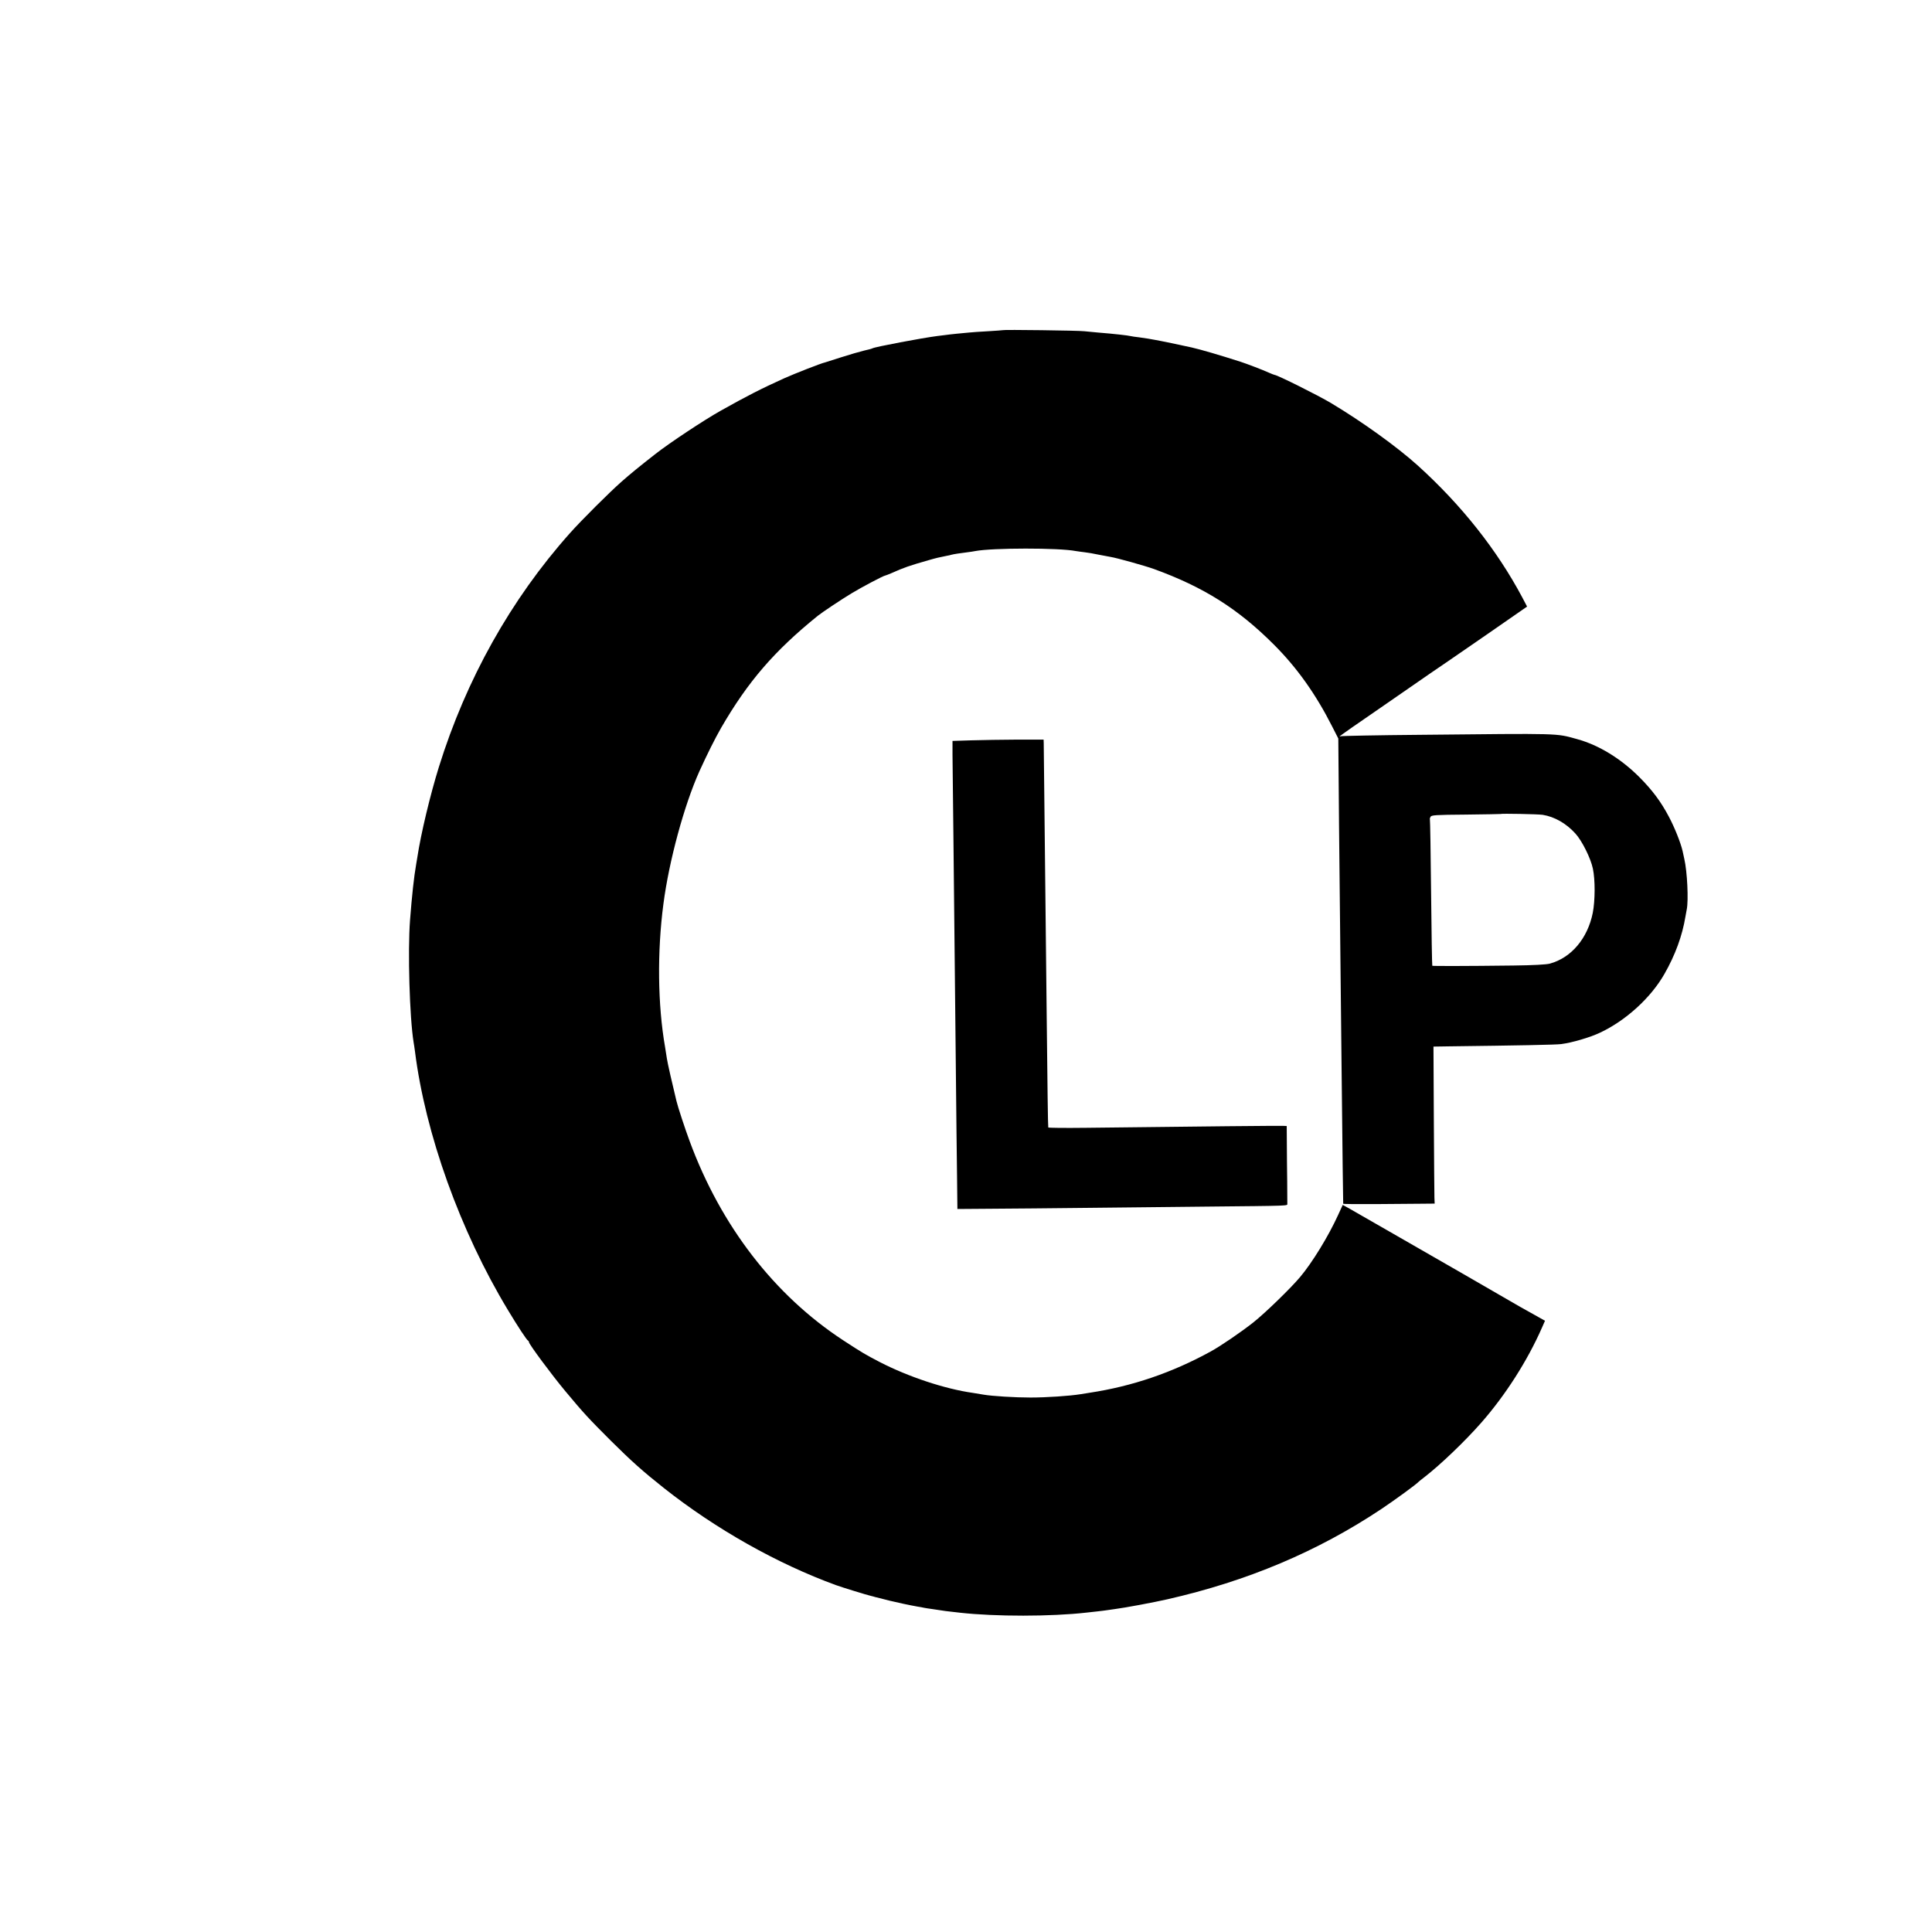 <svg version="1" xmlns="http://www.w3.org/2000/svg" width="2157.333" height="2157.333" viewBox="0 0 1618 1618"><path d="M839.8 276.5c-.2.1-5.7.5-12.3.9-6.6.4-13.8.8-16 1.1-2.2.2-6.9.7-10.5 1-3.6.4-7.8.8-9.5 1.1-1.6.2-4.6.6-6.5.8-12.6 1.6-52.3 9.1-54.3 10.3-.5.3-3.6 1.2-7 1.9-3.4.8-12 3.3-19.2 5.6-7.1 2.3-13.2 4.2-13.5 4.3-3.1.6-25.5 9.4-34 13.2-19.5 8.8-31.8 15.1-53.5 27.3-13.6 7.6-43.1 27.1-55 36.5-12.4 9.7-20.9 16.6-28 22.9-9.9 8.7-33.7 32.4-43.2 43.1-49.5 55.5-86.9 122.4-109.8 196-7.2 23.2-15 55.6-18 75.5-.4 2.5-.9 5.2-1 6-1.8 10.2-3.5 25.8-5.1 46.5-2 25.9-.4 81.6 3 102.5.3 1.4.7 4.6 1.1 7.3 8.7 69.4 38 150.8 77.8 216.7 8.3 13.8 15.9 25.4 17 25.8.4.2.7.8.7 1.2 0 1.7 18.9 27.2 30.4 41 15.4 18.5 19.6 23 38.1 41.5 17.3 17.2 27.2 26 44.5 39.7 43.5 34.4 95 63.4 144.1 81.3 4.9 1.8 26.3 8.4 29.2 9 1 .2 2.7.7 3.7 1 1 .3 2.7.7 3.7.9 1 .2 4.5 1.1 7.8 2 5.6 1.4 17.2 3.9 24 5.1 1.7.2 4.1.7 5.5 1 1.4.3 4.3.7 6.5 1 2.2.3 4.9.7 6 .9 1.9.4 6.6 1 17.5 2.2 29.6 3.3 76.2 3.3 106-.1 1.9-.2 6-.7 9-1 3-.3 6.6-.8 8-1 1.4-.2 4.5-.7 7-1 7.9-1 32.1-5.5 43.5-8.1 67.3-15.3 125.8-40 179.3-75.6 11.2-7.5 29.5-20.8 31.2-22.8.3-.3 2.5-2.1 5-4 13.3-10.3 33.7-29.8 47.5-45.5 20.2-23 38.7-51.9 50.9-79.7l2.5-5.7-8.2-4.6c-4.5-2.5-10.2-5.7-12.7-7.1-15.8-9.2-42.7-24.7-49.5-28.6-4.4-2.5-9.6-5.5-11.5-6.6-1.9-1.1-19.7-11.3-39.5-22.7-19.8-11.4-38.7-22.2-42-24.1l-6-3.3-4 8.7c-8 17.5-21.5 39.6-31.7 51.7-7.8 9.3-29.2 30.1-39.3 38.1-10.3 8.1-27.1 19.6-35.5 24.2-32.4 17.8-65.8 29.2-101.5 34.6-1.6.2-5 .8-7.5 1.2-9.1 1.5-28.8 2.8-42 2.8-13.1 0-32.3-1.2-39.2-2.4-2.9-.5-7-1.2-9.1-1.5-23.4-3.3-54-13.5-77.7-25.7-12.5-6.5-14.7-7.8-30.8-18.3-57.6-37.7-102.4-95.7-128.6-166.7-3.9-10.5-9.9-28.7-11.1-33.8-3.3-13.5-7.6-32.3-8-35.5-.3-2.2-1-6.5-1.5-9.5-6.2-35.4-6.7-79.9-1.4-120 4.7-36.1 17.4-82.7 30.1-111 6.7-14.7 12.9-27.1 18.2-36.4 22.4-38.7 44.5-64.4 81-93.9 3.5-2.8 19.9-13.8 28.6-19 7.9-4.8 26.6-14.7 27.9-14.7.3 0 2.8-1 5.4-2.1 10.3-4.6 14.6-6.1 30.7-10.7 6.5-1.9 9.2-2.5 15.3-3.7 1.3-.2 3.1-.6 4-.9 1.8-.5 6.9-1.3 13.5-2.1 2.3-.3 5.2-.7 6.5-1 14.3-2.7 69.9-2.8 84.2 0 1.3.2 4.6.7 7.3 1 2.8.3 8 1.2 11.6 2 3.6.7 8.2 1.6 10.1 1.9 5.2.8 28.4 7.3 36.3 10.1 41.6 15.1 70.6 33.3 100.7 63.5 19.3 19.3 35.1 41.6 48.7 68.5l5.1 10 .6 71.5c.4 39.3.9 87 1.1 106 .2 19 .7 61.5 1 94.5.8 76 1.3 116.8 1.4 117.6.1.3 12.4.4 27.4.3 14.9-.1 32.2-.3 38.2-.3l11-.1-.2-4.8c-.1-2.6-.3-32.2-.5-65.7l-.3-61 13-.2c57.3-.7 89.8-1.3 94-1.9 9.2-1.2 23.9-5.5 32.4-9.5 21.6-10.1 42.7-29.3 54-49.2 9.1-15.9 15-32.1 17.6-48 .3-1.7.8-4.4 1.1-6 1.6-7.6.4-31.8-2-42.2-.2-1.1-.9-4.2-1.5-6.9-1.6-6.9-6.7-19.7-11.4-28.5-6.7-12.7-13.7-22.1-24.7-33.2-15.6-15.6-34-26.9-52.2-31.9-18.2-5-12-4.8-131.2-3.6-36.2.3-66.2.9-66.7 1.2-.5.3-.9.3-.9 0 0-.2 15.6-11.2 34.8-24.3 19.1-13.2 37.6-26 41.2-28.5 3.6-2.4 10.1-6.9 14.5-9.9 12.4-8.5 53.3-36.7 60.2-41.6l6.2-4.3-4.1-7.8c-21.1-39.6-50.8-77.2-87.4-110.3-17.4-15.7-46.4-36.6-72.8-52.4-10.5-6.3-45-23.5-47.1-23.5-.3 0-2.6-.9-5.1-2-4.3-2-18.4-7.4-23.4-9-17.7-5.7-33.2-10.2-41-12-7.5-1.7-27.7-5.9-31-6.4-1.9-.3-4.4-.8-5.6-1-1.2-.2-4.5-.7-7.5-1.1-3-.3-6.1-.8-6.9-1-2.4-.6-13.8-1.9-27.5-3-3.8-.4-9-.9-11.5-1.1-4.7-.6-67.7-1.4-68.2-.9zM1292 682.4c9.9 1.6 19.7 7.2 27.3 15.6 5.6 6.1 12.9 20.8 14.7 29.5 2 9.5 1.9 26.7-.1 37-4.3 21.4-18 37.6-35.9 42.5-2.9.8-13.9 1.4-30.5 1.6-40.4.5-67.7.5-68 .2-.2-.2-.7-27.8-1-61.3-.3-33.5-.8-61.1-1-61.4-.2-.2 0-1.1.5-2 .7-1.5 4.1-1.7 29.6-1.9 15.9-.2 28.9-.4 29-.5.6-.5 31.5.1 35.4.7z"/><path d="M813.6 620l-15.9.5V632c.1 6.3.4 38.7.8 72 .7 65.7 1 96.9 2 191.5.3 34.1.8 74.4 1 89.5l.3 27.5 26.8-.2c14.8-.1 53.9-.4 86.9-.8 33-.3 75.5-.8 94.5-1 71.9-.7 68-.6 68.1-2.4 0-.9 0-9.3-.1-18.6-.1-9.4-.3-23.6-.3-31.8l-.1-14.7-2.5-.1c-4.9-.2-64.9.4-165.3 1.6-17.5.2-31.8.1-31.9-.3-.3-1.5-.7-35.9-1.3-91.7-1.4-131.4-2.3-215.4-2.5-230.1l-.1-3h-22.2c-12.3.1-29.5.3-38.2.6z"/></svg>